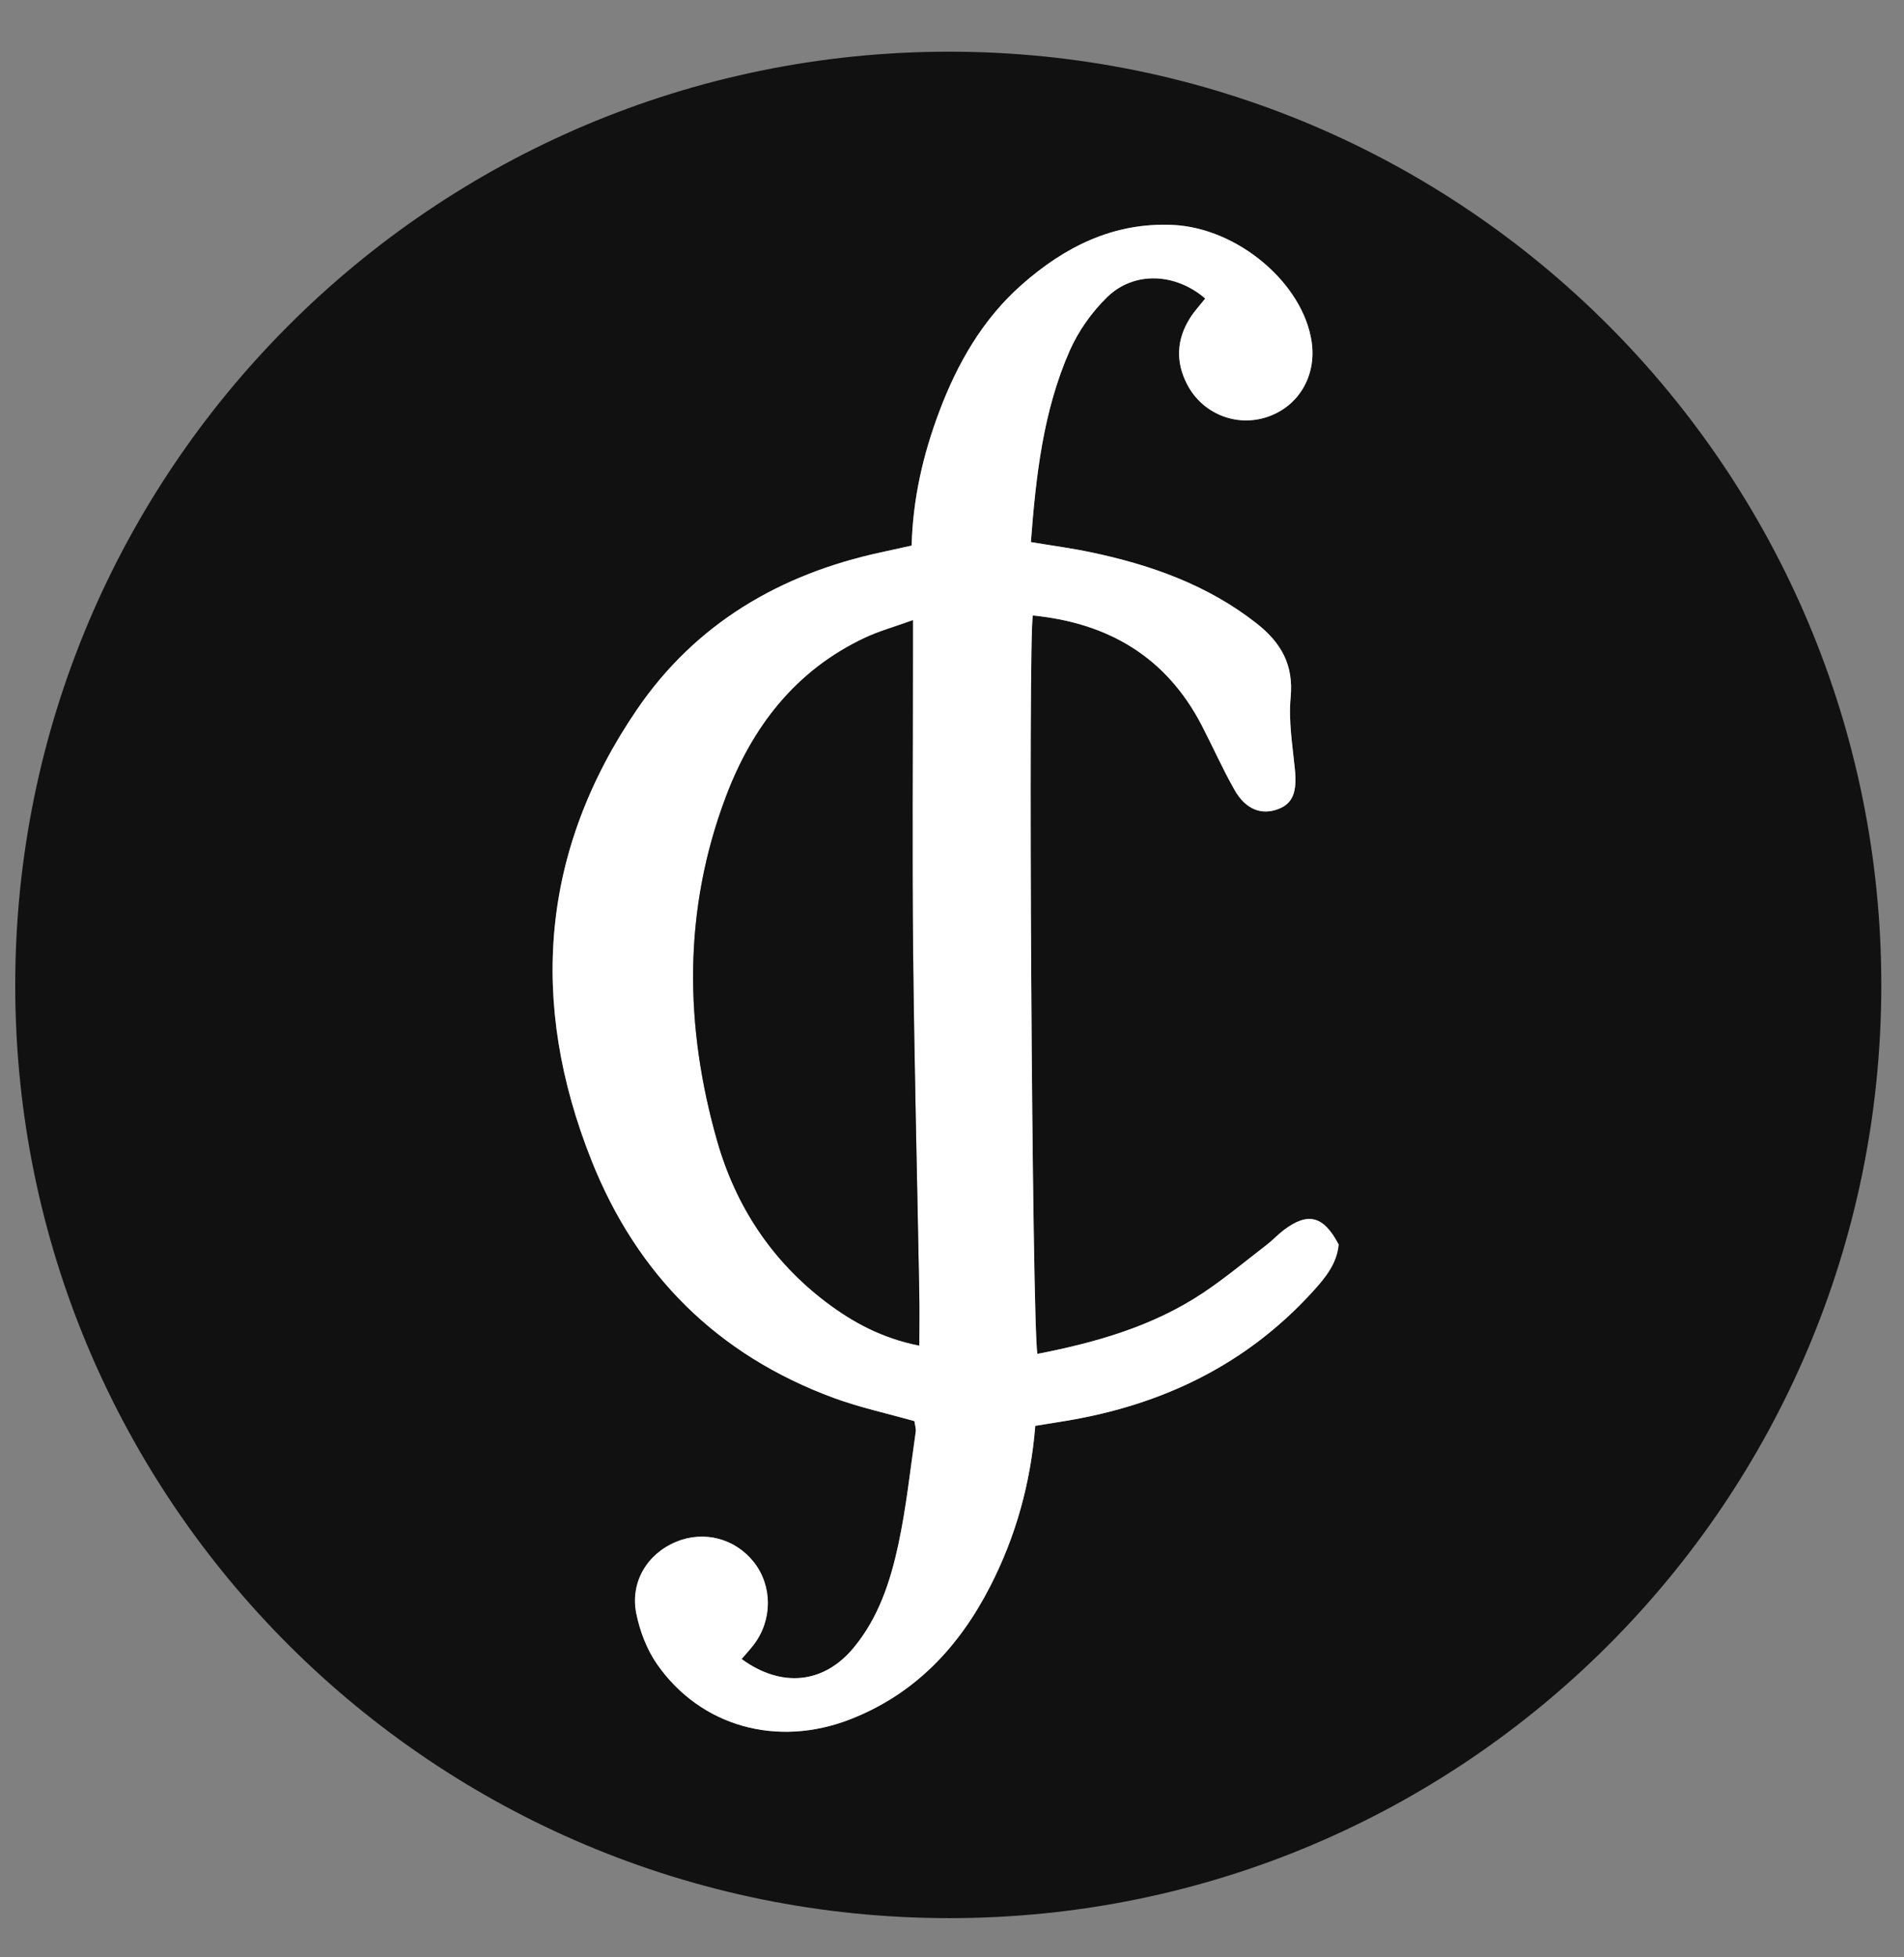 <svg width="36" height="37" viewBox="0 0 36 37" fill="none" xmlns="http://www.w3.org/2000/svg">
<rect x="0" y="0" width="36" height="37" fill="#808080" stroke="none"/>
<g clip-path="url(#clip0_1_15703)">
<path d="M17.957 36.259C8.193 36.261 0.292 28.378 0.288 18.632C0.284 8.889 8.189 0.982 17.937 0.977C27.677 0.972 35.58 8.887 35.571 18.639C35.561 28.378 27.684 36.257 17.957 36.259ZM17.237 10.313C17.032 10.358 16.847 10.4 16.662 10.44C14.748 10.851 13.151 11.788 12.042 13.413C10.221 16.081 9.997 18.948 11.18 21.928C12.041 24.097 13.568 25.617 15.768 26.427C16.258 26.607 16.773 26.718 17.289 26.864C17.298 26.933 17.323 27.004 17.313 27.069C17.21 27.778 17.136 28.495 16.985 29.194C16.834 29.897 16.609 30.586 16.134 31.155C15.57 31.829 14.775 31.909 14.022 31.36C14.099 31.27 14.181 31.183 14.252 31.088C14.608 30.62 14.606 29.975 14.25 29.526C13.896 29.08 13.308 28.927 12.782 29.146C12.237 29.372 11.91 29.907 12.031 30.502C12.098 30.836 12.23 31.182 12.424 31.46C13.248 32.639 14.693 33.037 16.072 32.501C17.296 32.025 18.131 31.136 18.72 29.99C19.206 29.045 19.486 28.038 19.574 26.953C19.778 26.92 19.967 26.89 20.155 26.859C21.977 26.557 23.56 25.798 24.817 24.419C25.053 24.16 25.279 23.89 25.31 23.525C25.026 22.982 24.732 22.905 24.273 23.251C24.162 23.336 24.066 23.441 23.955 23.526C23.552 23.836 23.161 24.164 22.739 24.445C21.79 25.074 20.72 25.377 19.614 25.593C19.511 25.063 19.435 11.931 19.529 11.635C20.954 11.775 22.051 12.418 22.723 13.716C22.933 14.12 23.118 14.539 23.343 14.934C23.554 15.305 23.855 15.416 24.176 15.291C24.449 15.184 24.525 14.965 24.482 14.536C24.437 14.085 24.361 13.627 24.403 13.182C24.461 12.565 24.221 12.147 23.759 11.784C22.837 11.061 21.773 10.682 20.647 10.444C20.274 10.364 19.894 10.315 19.491 10.247C19.587 8.989 19.724 7.771 20.222 6.635C20.387 6.26 20.642 5.898 20.937 5.613C21.447 5.119 22.23 5.161 22.788 5.643C22.691 5.766 22.582 5.882 22.499 6.014C22.245 6.418 22.225 6.841 22.444 7.264C22.734 7.823 23.379 8.08 23.966 7.88C24.555 7.68 24.893 7.106 24.8 6.465C24.639 5.353 23.4 4.309 22.175 4.252C21.052 4.2 20.129 4.666 19.317 5.383C18.578 6.036 18.099 6.871 17.756 7.786C17.454 8.592 17.26 9.424 17.237 10.313Z" fill="#111111"/>
<path d="M17.237 10.313C17.26 9.424 17.454 8.592 17.757 7.786C18.1 6.872 18.578 6.036 19.317 5.383C20.129 4.666 21.053 4.2 22.176 4.252C23.401 4.309 24.64 5.353 24.801 6.465C24.894 7.106 24.555 7.68 23.966 7.88C23.379 8.08 22.735 7.824 22.445 7.264C22.226 6.841 22.245 6.418 22.499 6.014C22.582 5.882 22.691 5.766 22.788 5.643C22.23 5.162 21.448 5.119 20.937 5.614C20.643 5.899 20.387 6.261 20.223 6.636C19.725 7.771 19.587 8.989 19.492 10.247C19.895 10.315 20.274 10.364 20.648 10.444C21.773 10.683 22.838 11.061 23.759 11.784C24.222 12.148 24.462 12.565 24.403 13.183C24.361 13.627 24.438 14.086 24.483 14.536C24.526 14.965 24.449 15.184 24.176 15.291C23.856 15.416 23.555 15.306 23.343 14.934C23.118 14.539 22.933 14.12 22.724 13.716C22.052 12.418 20.955 11.776 19.53 11.635C19.436 11.932 19.512 25.064 19.615 25.593C20.72 25.377 21.791 25.075 22.739 24.445C23.162 24.164 23.553 23.837 23.956 23.527C24.067 23.441 24.162 23.336 24.274 23.252C24.732 22.906 25.026 22.982 25.311 23.525C25.279 23.89 25.054 24.16 24.817 24.42C23.56 25.799 21.977 26.557 20.156 26.859C19.967 26.891 19.779 26.921 19.575 26.953C19.487 28.039 19.206 29.045 18.721 29.99C18.132 31.136 17.297 32.026 16.073 32.502C14.694 33.038 13.249 32.64 12.424 31.46C12.231 31.183 12.099 30.836 12.031 30.503C11.911 29.908 12.237 29.373 12.782 29.146C13.308 28.927 13.897 29.08 14.251 29.526C14.607 29.975 14.609 30.62 14.253 31.089C14.181 31.183 14.1 31.27 14.022 31.361C14.776 31.91 15.571 31.829 16.134 31.155C16.609 30.586 16.835 29.898 16.986 29.195C17.136 28.495 17.211 27.779 17.314 27.069C17.323 27.004 17.299 26.934 17.289 26.864C16.773 26.718 16.258 26.607 15.768 26.427C13.568 25.618 12.041 24.098 11.181 21.928C9.998 18.948 10.222 16.081 12.043 13.413C13.151 11.789 14.749 10.851 16.662 10.44C16.847 10.4 17.032 10.358 17.237 10.313ZM17.261 11.724C16.908 11.851 16.624 11.93 16.36 12.053C15.043 12.669 14.221 13.743 13.724 15.063C12.915 17.207 12.939 19.396 13.563 21.575C13.913 22.799 14.594 23.838 15.625 24.616C16.129 24.997 16.676 25.294 17.382 25.435C17.382 25.085 17.387 24.774 17.381 24.462C17.342 22.306 17.288 20.15 17.265 17.994C17.245 16.117 17.261 14.239 17.261 12.362C17.261 12.175 17.261 11.987 17.261 11.724Z" fill="white"/>
<path d="M17.26 11.725C17.26 11.988 17.26 12.175 17.26 12.363C17.26 14.24 17.245 16.117 17.264 17.995C17.287 20.151 17.342 22.307 17.381 24.463C17.386 24.774 17.381 25.086 17.381 25.436C16.675 25.295 16.128 24.997 15.624 24.617C14.594 23.838 13.913 22.8 13.562 21.576C12.939 19.396 12.915 17.207 13.723 15.063C14.22 13.743 15.043 12.67 16.36 12.054C16.623 11.931 16.908 11.852 17.26 11.725Z" fill="#111111"/>
</g>
<defs>
<clipPath id="clip0_1_15703">
<rect width="36" height="36" fill="white" transform="translate(0 0.689)"/>
</clipPath>
</defs>
</svg>
